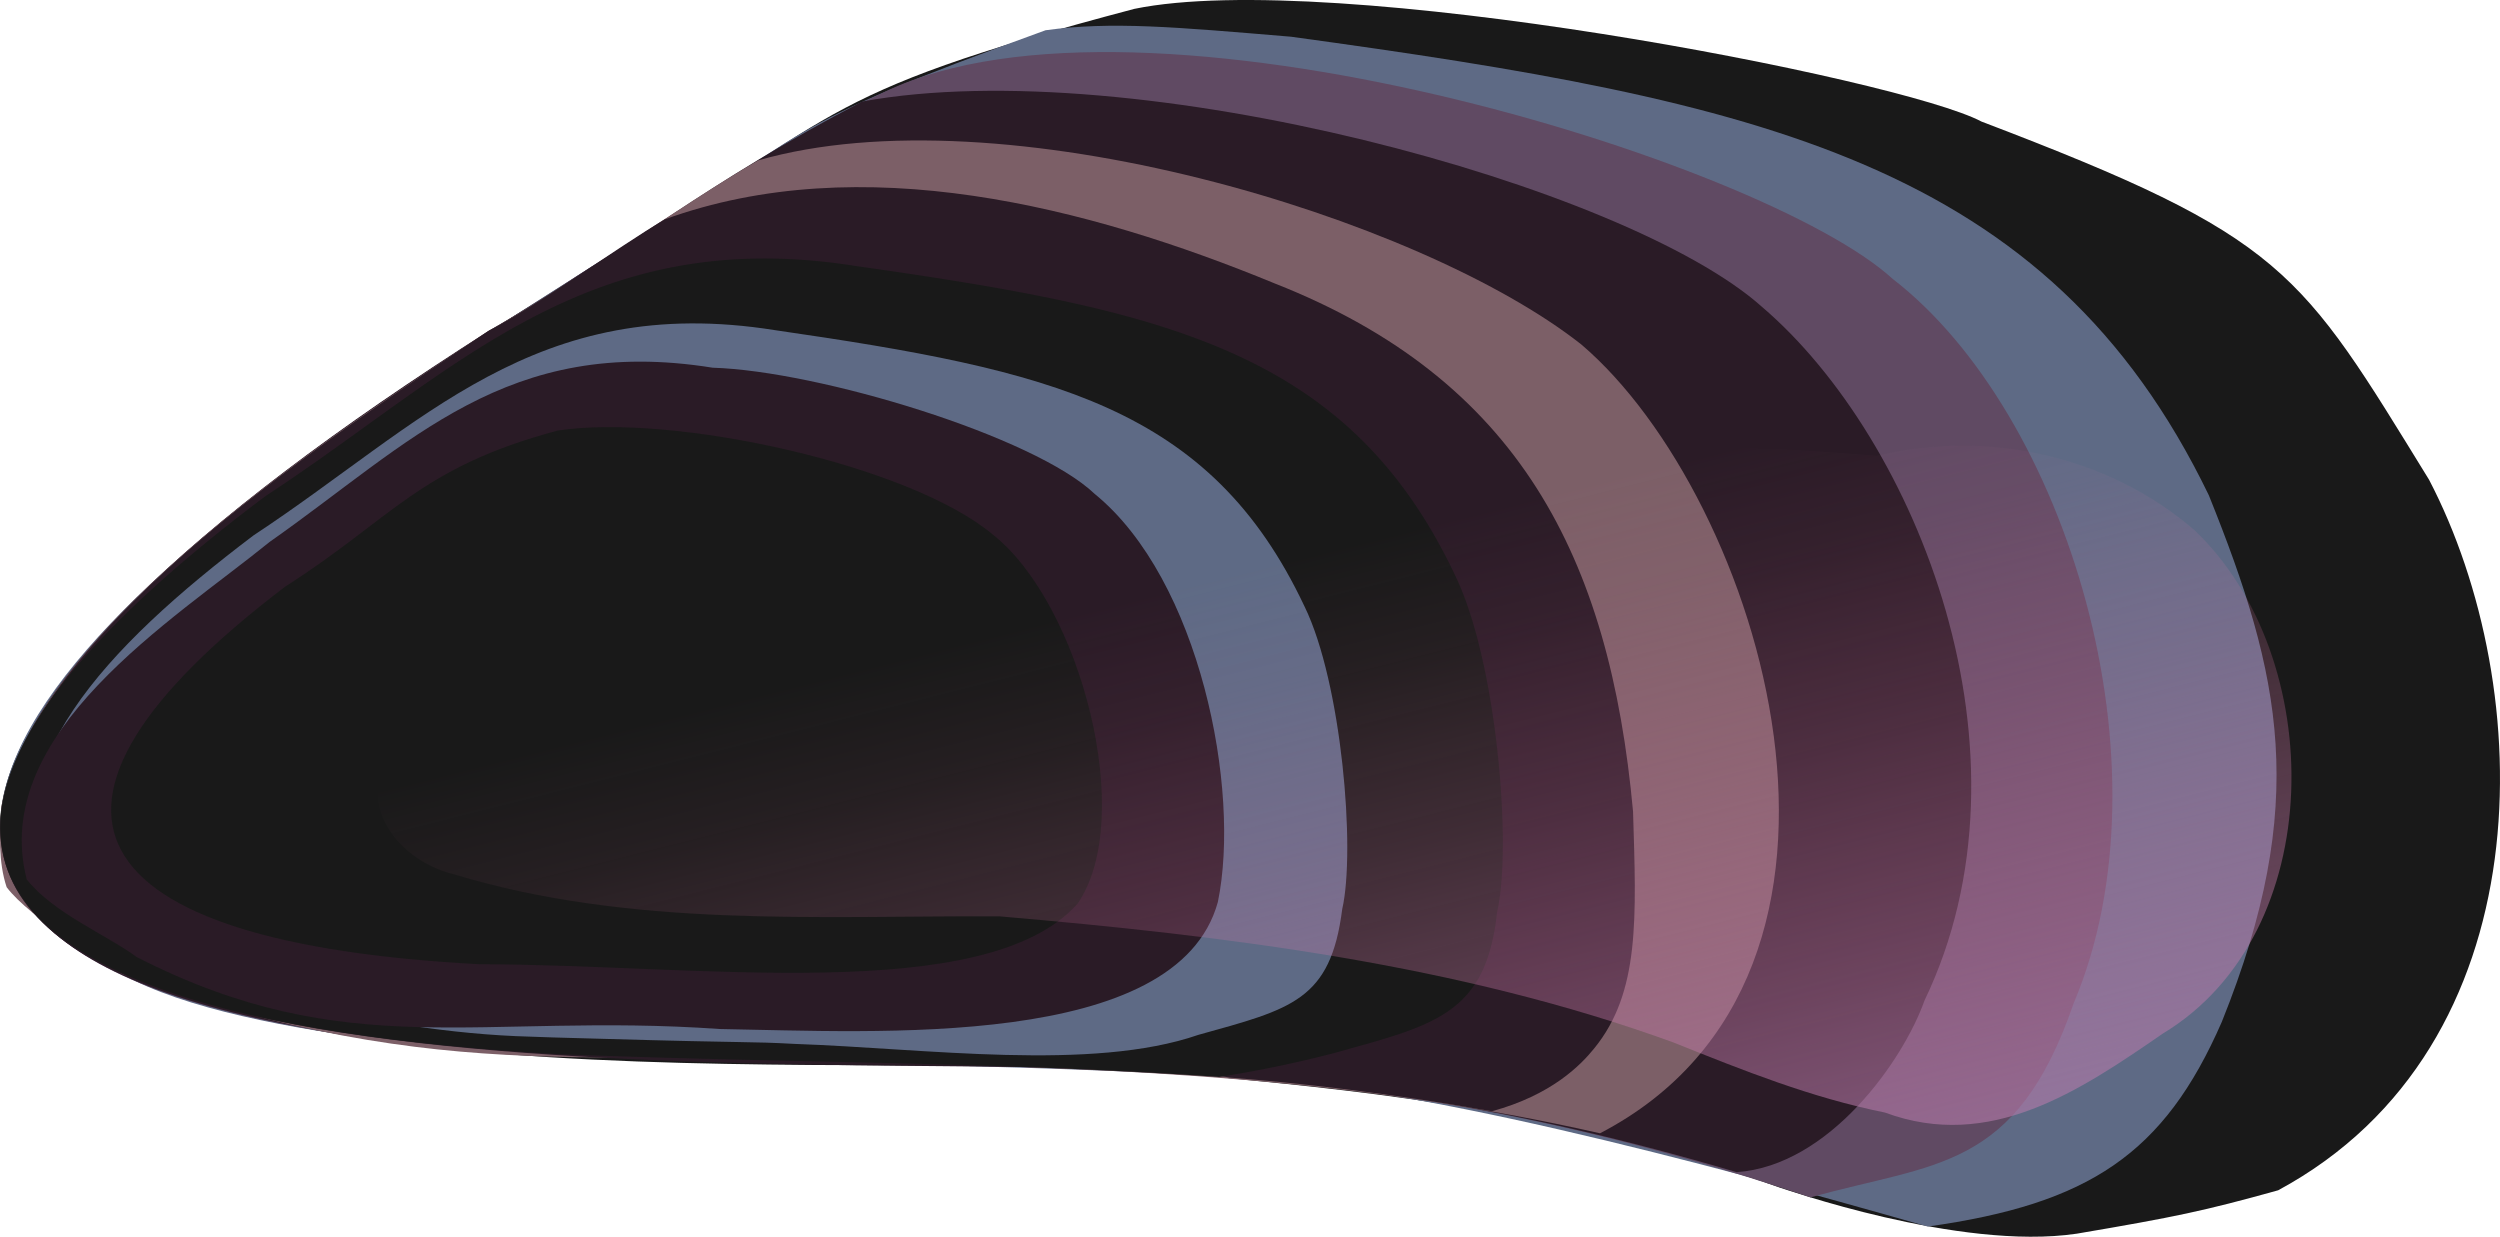 <svg id="pizza" xmlns="http://www.w3.org/2000/svg" xmlns:xlink="http://www.w3.org/1999/xlink" viewBox="0 0 385.977 190.94"><defs><linearGradient id="linear-gradient" x1="1028.756" y1="-119.335" x2="875.505" y2="-158.042" gradientTransform="matrix(0, 1, 1, 0, 639.207, 171.785)" gradientUnits="userSpaceOnUse"><stop offset="0" stop-color="#8e7aa9"/><stop offset="0.182" stop-color="#a57aa9" stop-opacity="0.762"/><stop offset="0.458" stop-color="#c47aa9" stop-opacity="0.437"/><stop offset="0.697" stop-color="#da7aa9" stop-opacity="0.199"/><stop offset="0.885" stop-color="#e87aa9" stop-opacity="0.054"/><stop offset="1" stop-color="#ed7aa9" stop-opacity="0"/></linearGradient></defs><g id="shell_closed"><path d="M458.238,962.238c30.6-6.3,118.4,10.8,130.8,17.4,47,17.9,49.1,22.8,69.1,55.3,16.8,32.2,18,87.4-23.3,109.7-11.5,3.2-15.8,4.1-31.1,6.7-18.2,2.7-45.6-7.1-45.8-7.1-32.7-11.7-63.5-14.8-85-16.9-37.5-6.1-145.5,7.2-182.7-24-33.1-29.6,58.4-84.9,84.3-101.3C413.238,978.938,407.138,975.738,458.238,962.238Z" transform="translate(-283.112 -960.868)" style="fill:#191919"/><path d="M301.938,1111.238c18.9,10.8,67.8,12.5,67.8,12.5,29.4,1.1,85.9,1.8,103.2,3.6,26.3.4,73.1,13,107.8,22.9,24.9-3.5,36.5-11.2,45.4-31.6,13.6-33.8,9.2-53.5-2-81.3-24.9-51.5-69.5-60.9-141.7-70.8-17.9-1.5-27.7-2.4-37.9-1-43.5,15.8-33.1,14.1-70.1,36.5C344.238,1021.438,241.438,1082.438,301.938,1111.238Z" transform="translate(-283.112 -960.868)" style="fill:#5e6a85"/><path d="M562.638,1145.738c19.2-5.4,31.7-4,40.6-29.9,15.6-36.8-1.1-91.2-27.9-111.9-20-18.3-115.8-47.8-155.4-29-16.6,7.7-33,19.4-45.5,27.1-13,8.2-13.5,10.7-16,10.1-92.9,58.9-110.8,105.7,11.3,111.6C447.138,1127.238,489.438,1121.138,562.638,1145.738Z" transform="translate(-283.112 -960.868)" style="fill:#604a63"/><path d="M358.438,1012.038c-93.2,59.2-110.7,105.7,11.3,111.6,73.3,3.3,113-2.1,181.5,18.2,14.3-1,25.7-17.2,29-26.5,18.3-38.1-1.2-86.7-25.1-107.1-20.9-18.7-96.7-39.4-138.9-31.7C392.338,988.938,380.638,999.138,358.438,1012.038Z" transform="translate(-283.112 -960.868)" style="fill:#2a1b26"/><path d="M358.438,1012.038c-23,15.2-69.3,45.1-75.1,73.3-.3,4.1-.5,8.6.8,12.5,3.6,4.8,15.2,11.7,17.8,13.4,50.9,18.5,76.8,10.6,116.5,13.8,38.2.7,74.8,2.4,111.7,10.8,47.7-24.8,24.8-98.2-2.9-121.8-25-19.7-89.6-39.2-127.1-28.4C387.438,993.038,372.338,1004.138,358.438,1012.038Z" transform="translate(-283.112 -960.868)" style="fill:#7c5f67"/><path d="M283.438,1085.338c-7.8,51.5,160.1,36.1,189.5,41.9,10.4.8,24.2,2.3,40.5,5.2,9.2-2.5,13.7-7.1,15.8-9.7,7.1-8.7,6.5-20.2,6-36.6-3.6-39.3-17.7-66.7-55.3-81.5-28.9-11.9-63.9-20.9-94.2-9.9-7.7,4.6-19.5,13.2-27.2,17.2C335.338,1027.538,289.238,1057.038,283.438,1085.338Z" transform="translate(-283.112 -960.868)" style="fill:#2a1b26"/><path d="M369.738,1123.638c36.4,1.4,66.5,1.1,101.6,3.5a181.399,181.399,0,0,0,17.8-3.7c15.4-4.3,23.4-5.9,25.1-21.7,2.4-10.3-.1-39.1-6.5-52.1-16.4-34.6-44.6-40.9-92.5-47.7-41.6-6.6-61.8,16.3-91.1,35.5C254.738,1089.438,275.738,1118.438,369.738,1123.638Z" transform="translate(-283.112 -960.868)" style="fill:#191919"/><path d="M362.738,1120.838c2.3.1,8.6.3,12.9.4,24.3.7,22.8.4,30.2.8,20.2.7,45.8,4.3,62.3-1.4,14.4-4,20.4-5.3,22.2-19.4,2.1-9.2-.1-35-5.8-46.7-14.6-31-39.1-36.5-81.8-42.7-37-5.9-54.4,14.5-80.5,31.7-23,17.4-40.3,35.8-32.1,55.2,1.4,1.4,3.1,1.5,5,2,4.1,1.2,6.2,3.6,8,5C310.538,1111.538,338.038,1119.738,362.738,1120.838Z" transform="translate(-283.112 -960.868)" style="fill:#5e6a85"/><path d="M394.238,1119.738c24.1.4,70.6,3.3,76.9-19.6,3.6-17.4-2.8-49.8-19-63-9.3-8.9-42.6-19-59-19.5-31.8-5.1-46.6,11.6-68.4,26.9-14.9,12.1-43.3,29.5-37.5,52.1,4.1,5.2,12.4,8.6,17,12C336.738,1125.238,357.238,1117.138,394.238,1119.738Z" transform="translate(-283.112 -960.868)" style="fill:#2a1b26"/><path d="M357.138,1109.738c33.3,0,78.1,6.5,92.3-9.3,9.2-13.2.5-46.3-13-57-12.8-10.8-49.4-18.8-67.2-16.1-21.4,5.7-25.6,13.6-42.1,24.1C282.038,1085.738,294.838,1106.438,357.138,1109.738Z" transform="translate(-283.112 -960.868)" style="fill:#191919"/><path d="M574.138,1132.638c-11.4-2.3-21.9-6.5-32.6-10.8-33.2-12.1-69.2-16.5-104.2-19.5-28.3-.1-56.8,1.8-84.2-6.5-9.1-2.2-16.4-12.3-8.1-20.3,22-15.4,52.7-9.3,78.2-14.8,37.4-8.7,71-27.5,110-28.5,13.3-3.4,26.3-2,39.6-1,17-4.1,35.7-.1,49.1,11.5,20.6,19.6,20.8,62.2-4.9,77.7C604.138,1129.338,590.338,1138.638,574.138,1132.638Z" transform="translate(-283.112 -960.868)" style="fill:url(#linear-gradient)"/></g></svg>